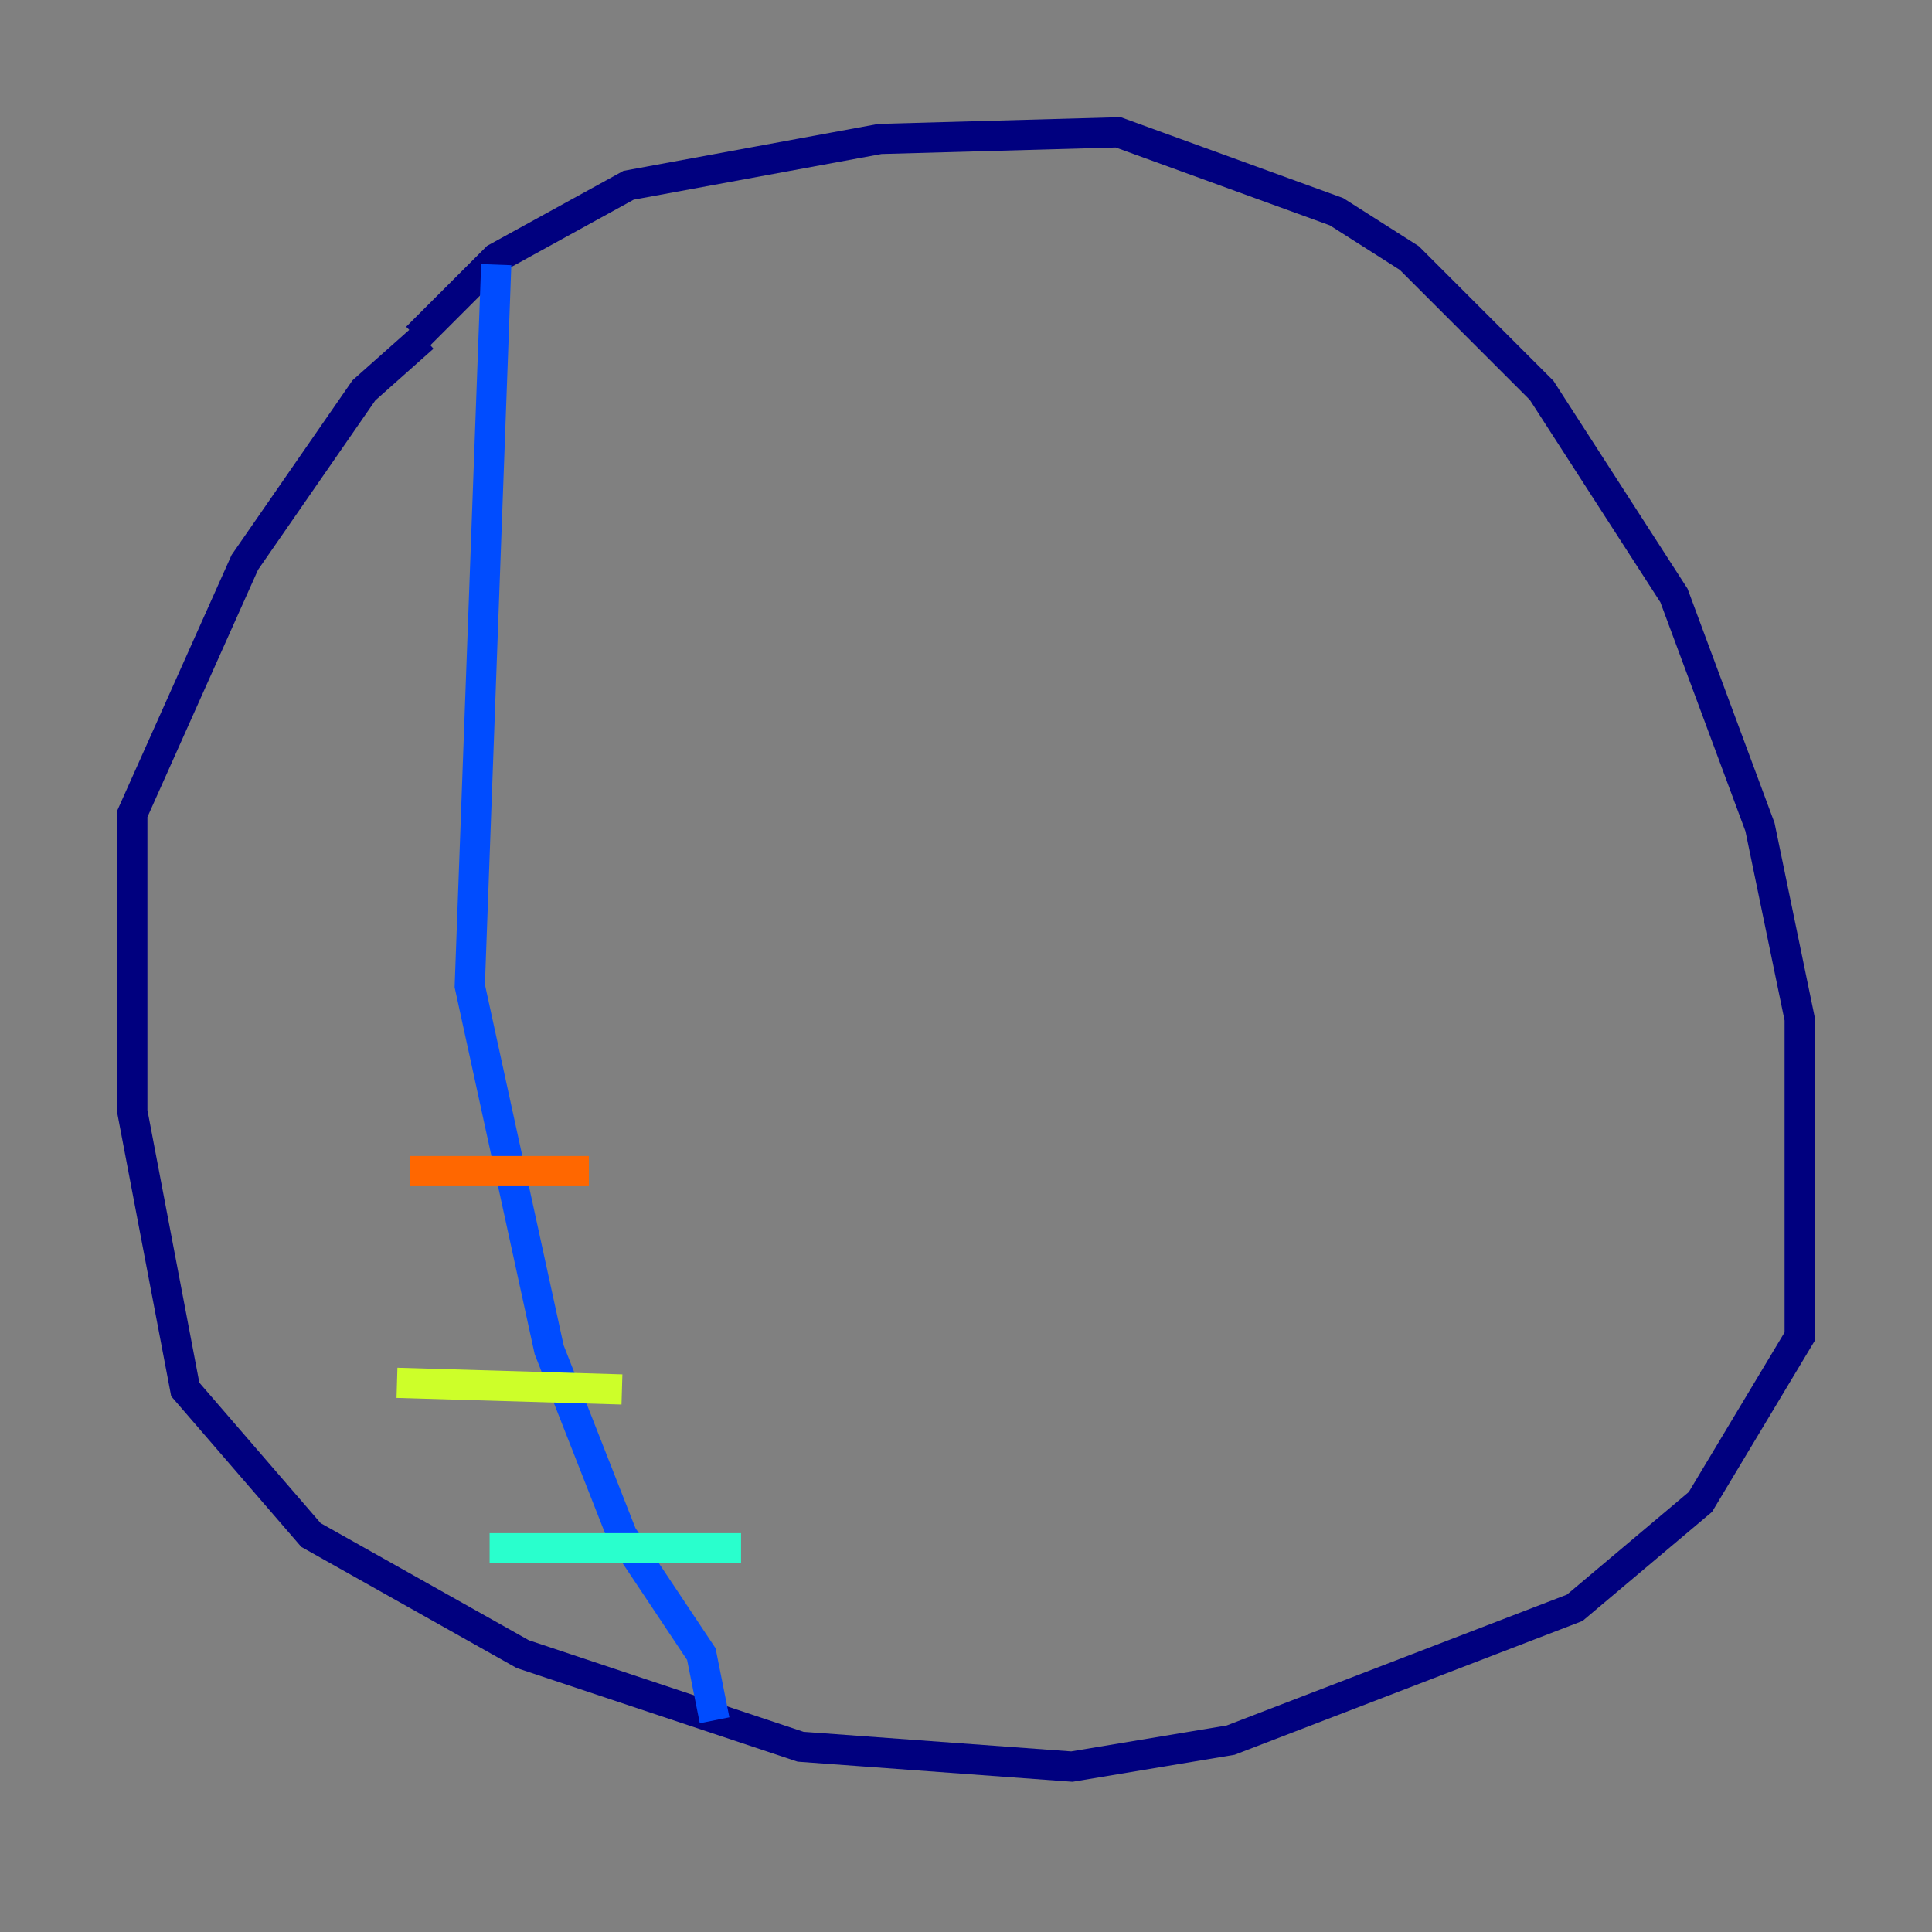 <?xml version="1.0" encoding="utf-8" ?>
<svg baseProfile="tiny" height="128" version="1.2" viewBox="0,0,128,128" width="128" xmlns="http://www.w3.org/2000/svg" xmlns:ev="http://www.w3.org/2001/xml-events" xmlns:xlink="http://www.w3.org/1999/xlink"><rect x="0" y="0" width="128" height="128" fill="#808080" stroke="none"/><defs /><polyline fill="none" points="27.616,22.356 32.877,17.096 41.644,12.274 58.301,9.206 74.082,8.767 88.548,14.027 93.37,17.096 102.137,25.863 110.904,39.452 116.603,54.794 119.233,67.507 119.233,88.548 112.657,99.507 104.329,106.52 81.534,115.288 71.014,117.041 53.041,115.726 34.63,109.589 20.603,101.699 12.274,92.055 8.767,73.644 8.767,53.918 16.219,37.26 24.11,25.863 28.055,22.356" stroke="#00007f" stroke-width="2" /><polyline fill="none" points="32.877,17.534 31.123,65.315 36.384,89.425 41.206,101.699 46.466,109.589 47.343,113.973" stroke="#004cff" stroke-width="2" /><polyline fill="none" points="32.438,102.575 49.096,102.575" stroke="#29ffcd" stroke-width="2" /><polyline fill="none" points="26.301,91.616 41.206,92.055" stroke="#cdff29" stroke-width="2" /><polyline fill="none" points="27.178,77.589 39.014,77.589" stroke="#ff6700" stroke-width="2" /><polyline fill="none" points="24.11,53.48 24.11,53.48" stroke="#7f0000" stroke-width="2" /></svg>